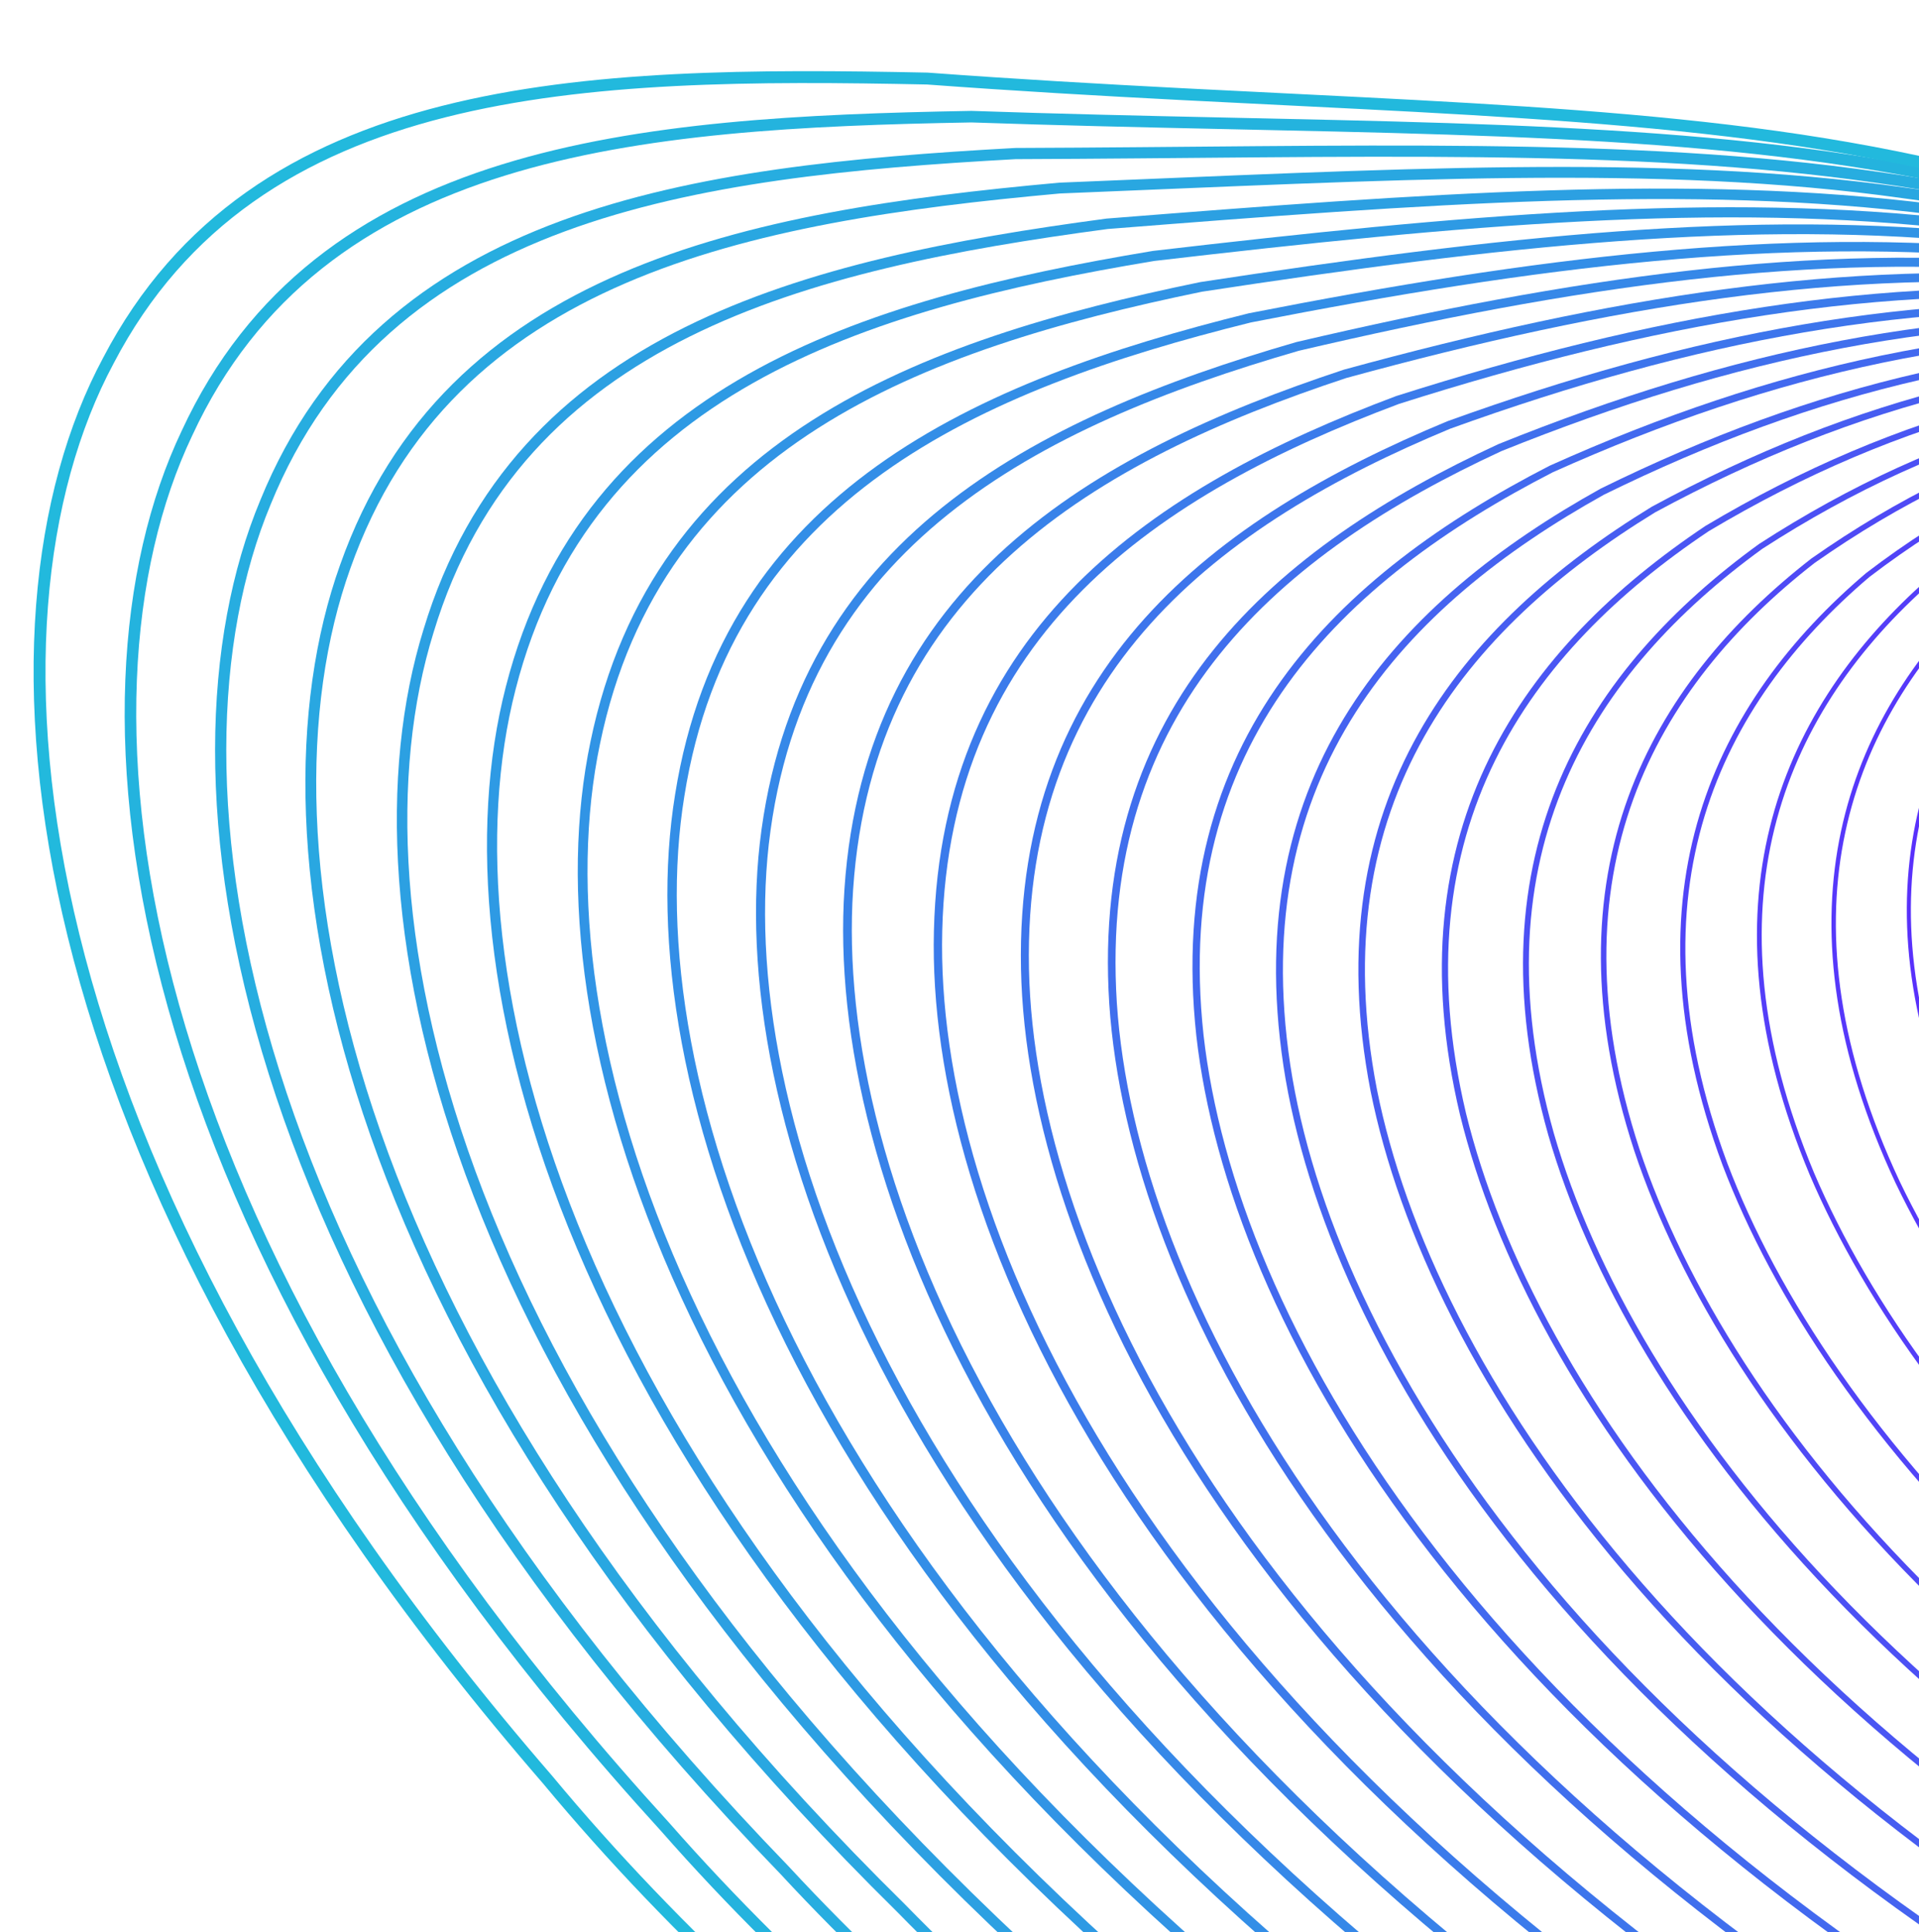 <?xml version="1.0" encoding="utf-8"?>
<!-- Generator: Adobe Illustrator 26.1.0, SVG Export Plug-In . SVG Version: 6.00 Build 0)  -->
<svg version="1.1" xmlns="http://www.w3.org/2000/svg" xmlns:xlink="http://www.w3.org/1999/xlink" x="0px" y="0px"
	 viewBox="0 0 161.2 162.3" style="enable-background:new 0 0 161.2 162.3;" xml:space="preserve">
<style type="text/css">
	.st0{fill:none;stroke:#601FFF;stroke-width:0.25;stroke-miterlimit:10;}
	.st1{fill:none;stroke:#5E25FE;stroke-width:0.28;stroke-miterlimit:10;}
	.st2{fill:none;stroke:#5B2BFC;stroke-width:0.31;stroke-miterlimit:10;}
	.st3{fill:none;stroke:#5931FB;stroke-width:0.34;stroke-miterlimit:10;}
	.st4{fill:none;stroke:#5638FA;stroke-width:0.37;stroke-miterlimit:10;}
	.st5{fill:none;stroke:#543EF8;stroke-width:0.4;stroke-miterlimit:10;}
	.st6{fill:none;stroke:#5144F7;stroke-width:0.43;stroke-miterlimit:10;}
	.st7{fill:none;stroke:#4F4AF5;stroke-width:0.46;stroke-miterlimit:10;}
	.st8{fill:none;stroke:#4C50F4;stroke-width:0.49;stroke-miterlimit:10;}
	.st9{fill:none;stroke:#4A56F3;stroke-width:0.52;stroke-miterlimit:10;}
	.st10{fill:none;stroke:#475DF1;stroke-width:0.55;stroke-miterlimit:10;}
	.st11{fill:none;stroke:#4563F0;stroke-width:0.58;stroke-miterlimit:10;}
	.st12{fill:none;stroke:#4269EF;stroke-width:0.61;stroke-miterlimit:10;}
	.st13{fill:none;stroke:#406FED;stroke-width:0.64;stroke-miterlimit:10;}
	.st14{fill:none;stroke:#3D75EC;stroke-width:0.67;stroke-miterlimit:10;}
	.st15{fill:none;stroke:#3B7BEB;stroke-width:0.7;stroke-miterlimit:10;}
	.st16{fill:none;stroke:#3882E9;stroke-width:0.73;stroke-miterlimit:10;}
	.st17{fill:none;stroke:#3688E8;stroke-width:0.76;stroke-miterlimit:10;}
	.st18{fill:none;stroke:#338EE7;stroke-width:0.79;stroke-miterlimit:10;}
	.st19{fill:none;stroke:#3194E5;stroke-width:0.82;stroke-miterlimit:10;}
	.st20{fill:none;stroke:#2E9AE4;stroke-width:0.85;stroke-miterlimit:10;}
	.st21{fill:none;stroke:#2CA0E2;stroke-width:0.88;stroke-miterlimit:10;}
	.st22{fill:none;stroke:#29A7E1;stroke-width:0.91;stroke-miterlimit:10;}
	.st23{fill:none;stroke:#27ADE0;stroke-width:0.94;stroke-miterlimit:10;}
	.st24{fill:none;stroke:#24B3DE;stroke-width:0.97;stroke-miterlimit:10;}
	.st25{fill:none;stroke:#22B9DD;stroke-miterlimit:10;}
</style>
<g id="BACKGROUND">
</g>
<g id="OBJECTS">
	<g>
		<g>
			<path class="st0" d="M487.7,77c3.4,19.8-22.3,49.1-63.8,66.2c-41.1,17.7-98.1,23.3-145.6,10.8c-48.4-12.1-76.9-35.1-90.1-54.3
				c-13.4-19.8-11.5-35.8-3.4-46.7c19.3-22.2,48-16.7,120.9-11C377.1,48.9,480.5,35.5,487.7,77z"/>
			<path class="st1" d="M302,42.5C373.4,50.6,478.1,39,484.7,82c3.1,20.5-23.6,50.2-66.3,67c-42.2,17.4-100.3,22-148.1,8.2
				c-48.8-13.3-76.8-37.4-89.3-57.2c-12.7-20.4-9.8-36.5-1-47.4C200.9,30.2,229.1,35.5,302,42.5z"/>
			<path class="st2" d="M298.4,42.9c71.3,9.4,177.3-0.5,183.2,44c2.8,21.3-25,51.3-68.8,67.7c-43.3,17.1-102.5,20.6-150.7,5.5
				c-49.1-14.7-76.6-39.8-88.3-60.1c-11.9-21-8.1-37.1,1.4-48.1C197.8,29.7,225.7,34.8,298.4,42.9z"/>
			<path class="st3" d="M294.9,43.3c36.5,4.9,79.9,6,116.4,11c36.2,5.1,65.6,14.1,67.2,37.5c2.4,22-26.5,52.3-71.4,68.3
				c-44.4,16.7-104.8,19.1-153.2,2.7c-49.4-16-76.3-42.1-87.2-63c-11.1-21.5-6.3-37.7,4-48.6C194.8,29.1,222.3,34,294.9,43.3z"/>
			<path class="st4" d="M291.4,43.7c36.5,5.5,80,7.3,116.7,13.1c36.4,5.9,66,15.7,67.1,39.8c2,22.7-28,53.3-74,68.8
				c-45.5,16.3-107.1,17.5-155.7-0.3c-49.7-17.4-75.9-44.5-86.1-65.8c-10.3-22-4.5-38.1,6.6-49C191.9,28.4,218.9,33.2,291.4,43.7z"
				/>
			<path class="st5" d="M287.9,43.9c36.4,6.1,80.1,8.7,117.1,15.3c36.6,6.7,66.3,17.4,66.9,42.1c1.5,23.3-29.6,54.3-76.8,69.3
				c-46.6,15.9-109.4,15.8-158.1-3.3c-49.9-18.8-75.5-46.9-84.8-68.7c-9.4-22.5-2.6-38.5,9.3-49.3C189,27.7,215.6,32.3,287.9,43.9z"
				/>
			<path class="st6" d="M284.5,44.2c36.3,6.7,80.2,10,117.3,17.4c36.7,7.5,66.6,19,66.7,44.5c1,24-31.3,55.2-79.6,69.7
				c-47.8,15.4-111.6,14.1-160.6-6.5c-50.1-20.2-75-49.4-83.4-71.5c-8.5-22.9-0.6-38.8,12-49.5c13.6-10.4,28.8-14.9,47.9-14.9
				C224.2,33.4,247.5,38,284.5,44.2z"/>
			<path class="st7" d="M281.1,44.4c36.2,7.3,80.3,11.4,117.5,19.5c36.9,8.3,66.9,20.6,66.4,46.8c0.5,24.7-33,56.1-82.6,70
				c-49,14.9-113.9,12.2-163-9.8c-50.3-21.6-74.4-51.8-81.9-74.3c-7.6-23.3,1.3-39,14.8-49.5c14.4-10.1,30-14.7,49.2-14.5
				C221.1,32.7,244.1,37.6,281.1,44.4z"/>
			<path class="st8" d="M277.7,44.5c36.1,7.9,80.3,12.7,117.7,21.7c37,9.1,67.1,22.3,66,49.1c0,25.3-34.8,57-85.5,70.3
				c-50.1,14.3-116.2,10.2-165.3-13.2c-50.4-23.1-73.7-54.3-80.3-77.1c-6.7-23.7,3.4-39.1,17.6-49.4c15.3-9.9,31.3-14.3,50.5-14
				C218,32.1,240.9,37.1,277.7,44.5z"/>
			<path class="st9" d="M274.4,44.6c36,8.5,80.3,14,117.8,23.8c37.1,9.9,67.2,23.9,65.5,51.4c-0.6,26-36.7,57.7-88.6,70.4
				c-51.3,13.7-118.5,8.2-167.6-16.7c-50.5-24.6-72.9-56.7-78.6-79.9c-5.7-24,5.4-39.1,20.5-49.2c16.1-9.6,32.6-13.9,51.9-13.5
				C215,31.3,237.6,36.6,274.4,44.6z"/>
			<path class="st10" d="M271.1,44.6c35.8,9.1,80.3,15.4,117.8,25.9c37.1,10.7,67.4,25.6,65,53.7c-1.2,26.6-38.6,58.5-91.8,70.4
				c-52.5,13-120.8,6-169.9-20.4c-50.5-26.1-72.1-59.2-76.8-82.6c-4.7-24.3,7.5-39,23.5-48.8c17-9.2,33.9-13.5,53.3-12.9
				C212.1,30.6,234.4,36,271.1,44.6z"/>
			<path class="st11" d="M267.8,44.6c35.7,9.6,80.2,16.7,117.8,28.1c37.2,11.4,67.4,27.2,64.4,55.9c-1.8,27.2-40.6,59.2-95,70.4
				c-53.8,12.3-123.1,3.8-172.1-24.2c-50.5-27.7-71.2-61.7-74.8-85.3c-3.7-24.6,9.6-38.8,26.5-48.2c17.9-8.8,35.2-13,54.7-12.2
				C209.2,29.8,231.3,35.4,267.8,44.6z"/>
			<path class="st12" d="M264.6,44.5c35.5,10.2,80.1,18,117.8,30.2c37.2,12.2,67.5,28.8,63.7,58.2c-2.5,27.8-42.7,59.8-98.2,70.2
				c-55,11.6-125.4,1.4-174.3-28.1c-50.4-29.3-70.1-64.2-72.8-88c-2.7-24.8,11.8-38.5,29.5-47.6c18.7-8.4,36.6-12.4,56.2-11.4
				C206.4,28.9,228.2,34.8,264.6,44.5z"/>
			<path class="st13" d="M261.4,44.4c35.3,10.8,79.9,19.4,117.7,32.3c37.2,13,67.5,30.5,63,60.4c-3.1,28.3-44.8,60.4-101.6,70
				c-56.2,10.8-127.6-1-176.4-32.1c-50.3-30.9-69-66.7-70.6-90.7c-1.6-25,13.9-38.1,32.5-46.7c19.6-7.9,37.9-11.7,57.6-10.6
				C203.6,28.1,225.2,34.1,261.4,44.4z"/>
			<path class="st14" d="M258.2,44.3c35.1,11.4,79.8,20.7,117.5,34.5c37.2,13.8,67.5,32.1,62.2,62.6c-3.8,28.9-46.9,61-105,69.6
				c-57.4,9.9-129.8-3.6-178.4-36.3c-50.2-32.5-67.9-69.2-68.4-93.3c-0.5-25.1,16.1-37.6,35.6-45.7c20.5-7.4,39.3-11,59.1-9.7
				C200.9,27.2,222.2,33.3,258.2,44.3z"/>
			<path class="st15" d="M255,44.1c34.8,11.9,79.6,22,117.3,36.6c37.2,14.6,67.4,33.7,61.3,64.8c-4.6,29.4-49.2,61.5-108.4,69.2
				c-58.7,9-132.1-6.3-180.4-40.6c-50-34.2-66.6-71.7-66-95.9c0.6-25.2,18.3-37,38.6-44.6c21.4-6.8,40.7-10.2,60.5-8.7
				C198.3,26.3,219.2,32.5,255,44.1z"/>
			<path class="st16" d="M251.9,43.8c34.6,12.5,79.4,23.3,117,38.7c37.2,15.4,67.2,35.4,60.3,67c-5.3,29.9-51.4,61.9-112,68.6
				c-59.9,8.1-134.2-9-182.3-45c-49.8-35.8-65.2-74.3-63.6-98.4c1.7-25.3,20.5-36.3,41.7-43.3c22.3-6.1,42-9.3,62-7.7
				C195.7,25.3,216.4,31.7,251.9,43.8z"/>
			<path class="st17" d="M248.9,43.5c34.3,13,79.1,24.6,116.7,40.8c37.1,16.2,67.1,37,59.3,69.1c-6.1,30.4-53.8,62.3-115.5,67.9
				c-61.2,7.1-136.4-11.9-184.1-49.5C75.8,134.2,61.5,95,64.2,70.9c2.9-25.3,22.7-35.4,44.8-41.8c23.1-5.4,43.4-8.4,63.5-6.5
				C193.1,24.3,213.5,30.8,248.9,43.5z"/>
			<path class="st18" d="M245.9,43.2c34.1,13.6,78.8,25.9,116.4,42.9c37,17,66.9,38.6,58.2,71.2c-7,30.9-56.2,62.6-119.2,67.1
				c-62.4,6.1-138.5-14.9-185.9-54.2C66.3,130.9,53.2,90.8,57.1,66.8c4-25.2,24.9-34.4,47.9-40.1c24-4.7,44.8-7.3,65-5.3
				C190.6,23.3,210.7,30,245.9,43.2z"/>
			<path class="st19" d="M242.9,42.8c33.8,14.1,78.5,27.2,116,44.9c36.9,17.8,66.6,40.2,57,73.3c-7.8,31.4-58.6,62.8-122.8,66.2
				c-63.6,5-140.6-18-187.5-59.1C56.8,127.2,45,86.3,50,62.4c5.2-25.2,27.1-33.4,50.9-38.3c24.9-3.8,46.2-6.2,66.5-4
				C188.2,22.3,208,29,242.9,42.8z"/>
			<path class="st20" d="M239.9,42.4c33.5,14.7,78.1,28.5,115.5,47c36.8,18.5,66.3,41.8,55.8,75.3c-8.7,31.8-61.1,63-126.5,65.2
				c-64.9,3.9-142.6-21.2-189.1-64C47.3,123.1,36.8,81.5,42.9,57.8c6.4-25,29.3-32.2,54-36.3c25.7-3,47.6-5,68-2.6
				C185.9,21.2,205.3,28.1,239.9,42.4z"/>
			<path class="st21" d="M237,42c33.2,15.2,77.7,29.8,115,49.1c36.7,19.3,66,43.4,54.5,77.4c-9.6,32.2-63.7,63.1-130.3,64.1
				c-66.1,2.7-144.7-24.6-190.5-69.1c-47.8-44.7-57-87-49.7-110.5c7.5-24.8,31.5-30.8,57-34.2c26.6-2.1,49-3.8,69.5-1.2
				C183.6,20.1,202.7,27.1,237,42z"/>
			<path class="st22" d="M234.1,41.5c32.8,15.7,77.3,31,114.5,51.1c36.5,20.1,65.7,45,53.1,79.3c-10.5,32.6-66.3,63.2-134.1,62.8
				c-67.3,1.4-146.6-28-191.9-74.4c-47.2-46.5-55-89.5-46.7-112.7c8.7-24.6,33.6-29.4,60-31.8c27.4-1.1,50.4-2.5,70.9,0.4
				C181.3,19,200.1,26,234.1,41.5z"/>
			<path class="st23" d="M231.3,41c32.5,16.2,76.9,32.3,113.9,53.2c36.3,20.9,65.3,46.6,51.7,81.3c-11.4,33-68.9,63.1-137.9,61.4
				c-68.5,0.1-148.5-31.6-193.1-79.8C19.2,108.8,12.8,65,22.3,42.2c9.9-24.3,35.7-27.8,63-29.3c28.2-0.1,51.7-1,72.4,2
				C179.1,17.9,197.6,25,231.3,41z"/>
			<path class="st24" d="M228.5,40.5c32.1,16.7,76.4,33.5,113.2,55.2c36.1,21.6,64.8,48.1,50.2,83.2c-12.4,33.3-71.6,63-141.8,59.9
				c-69.7-1.2-150.3-35.3-194.2-85.3C10,103.2,5,58.9,15.7,36.4c11.1-24,37.8-26.1,65.9-26.6c29,1,53.1,0.5,73.9,3.7
				C177,16.8,195.2,23.9,228.5,40.5z"/>
			<path class="st25" d="M386.9,182.2c-13.4,33.6-74.4,62.9-145.7,58.3c-70.9-2.6-152.1-39.1-195.2-91C0.8,97.3-2.7,52.3,9.1,30.3
				C21.4,6.7,49,6,77.9,6.6c29.8,2.2,54.4,2.1,75.3,5.5c21.6,3.5,39.5,10.6,72.5,27.7c31.8,17.2,75.9,34.7,112.5,57.2
				C374.2,119.4,402.6,146.7,386.9,182.2z"/>
		</g>
	</g>
</g>
</svg>
